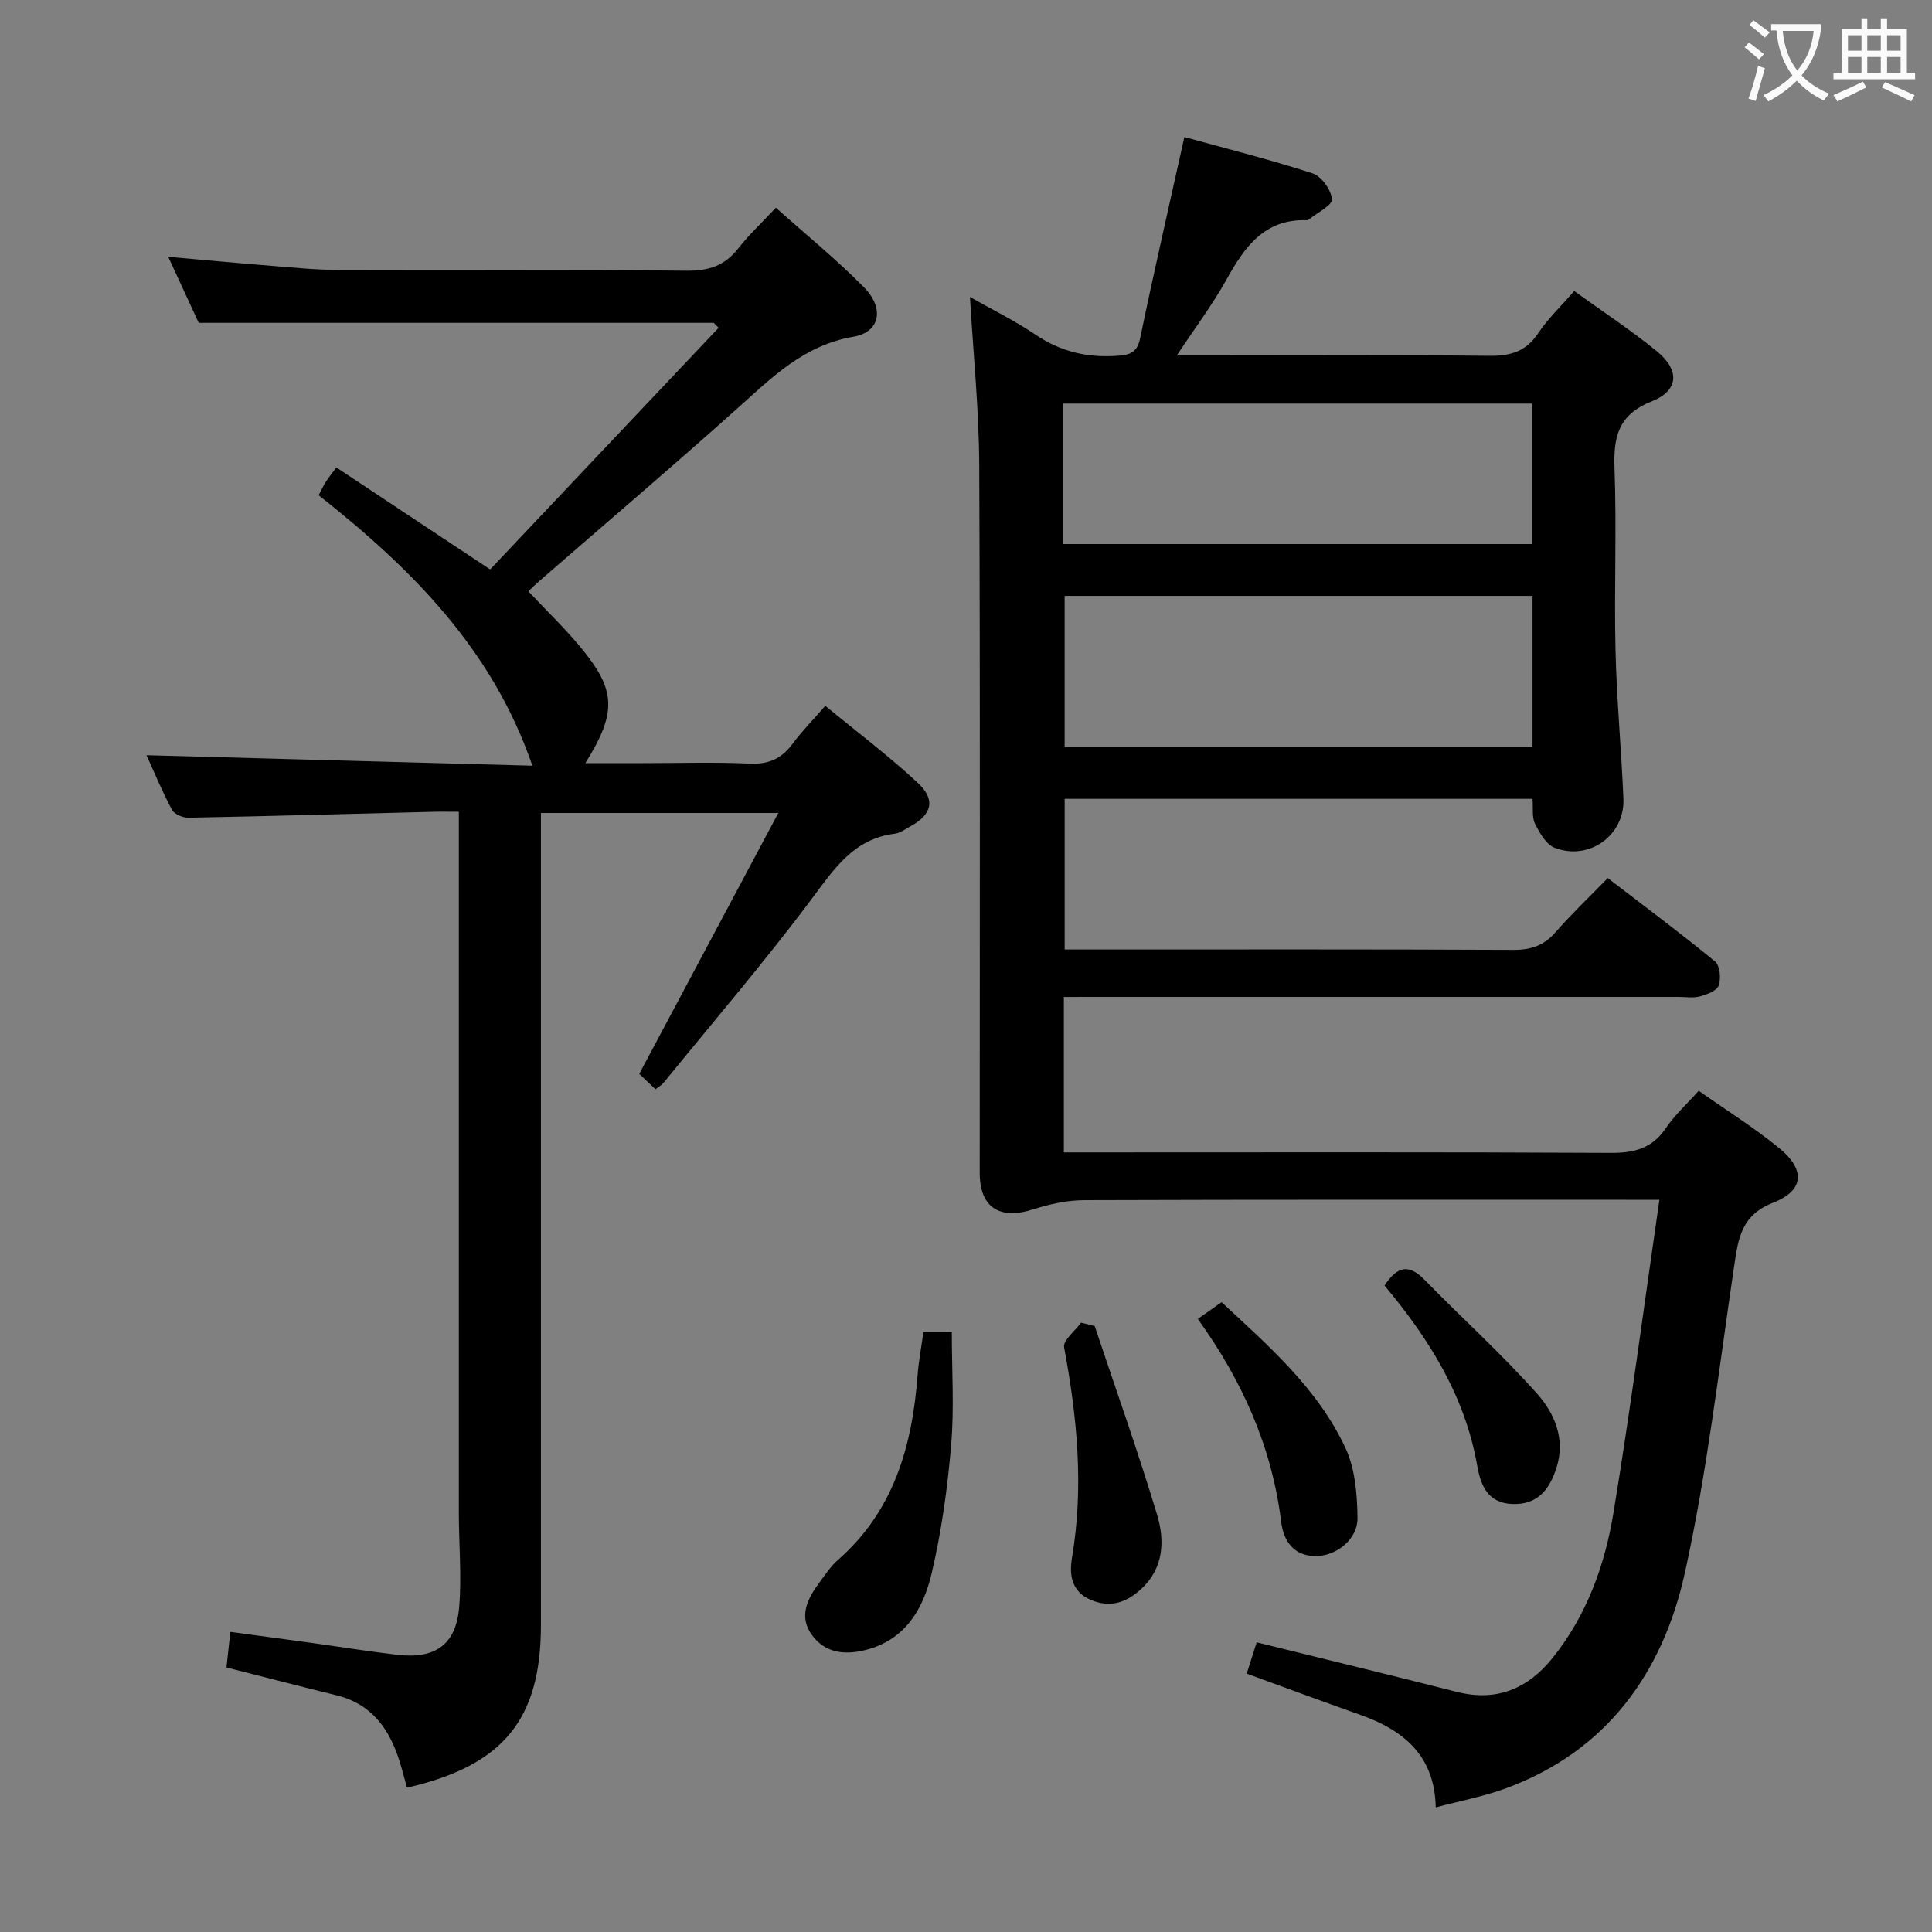 <svg enable-background="new 0 0 400 400" viewBox="0 0 400 400" xmlns="http://www.w3.org/2000/svg"><rect x="0" y="0" width="400" height="400" fill="#808080" stroke="none"/><g fill="#010000"><path d="m220.26 206.41v32.18h6.15c35.67 0 71.33-.09 107 .1 4.88.03 8.61-.87 11.47-5.1 1.84-2.73 4.36-5 6.82-7.76 5.6 3.95 11.4 7.57 16.65 11.86 5.48 4.48 5.22 8.79-1.27 11.33-6.64 2.6-7.2 7.47-8.05 13.16-3.14 21.17-5.58 42.52-10.18 63.39-4.58 20.78-16.22 37.09-37.28 44.76-4.5 1.64-9.27 2.53-14.32 3.87-.22-10.79-6.7-16.01-15.67-19.18-7.79-2.75-15.55-5.63-23.46-8.51.7-2.22 1.39-4.38 2.06-6.48 14.07 3.47 27.76 6.78 41.41 10.25 8.27 2.1 14.75-.65 19.87-7.04 7.05-8.79 10.81-19.17 12.59-30.04 3.5-21.24 6.29-42.6 9.51-64.8-3.18 0-5.11 0-7.04 0-37.33 0-74.67-.05-112 .08-3.55.01-7.21.81-10.6 1.9-6.98 2.24-11.08-.38-11.08-7.56-.01-48.83.12-97.67-.1-146.5-.05-11.56-1.24-23.12-1.92-34.83 4.4 2.5 9.2 4.84 13.57 7.8 5.22 3.53 10.74 4.82 16.96 4.37 2.71-.2 4.1-.69 4.72-3.7 2.82-13.62 5.94-27.18 9.14-41.59 8.52 2.35 17.64 4.63 26.56 7.53 1.82.59 3.84 3.42 3.99 5.36.1 1.26-3.03 2.76-4.71 4.15-.12.1-.31.18-.46.18-8.82-.3-12.91 5.54-16.66 12.29-2.86 5.15-6.44 9.91-10.28 15.7h6.21c19.5 0 39-.12 58.5.09 4.38.05 7.59-.9 10.11-4.69 2-3 4.69-5.54 7.45-8.73 5.84 4.22 11.68 8.05 17.06 12.43 4.83 3.92 4.66 8.16-.99 10.41-6.98 2.78-7.96 7.35-7.72 13.93.46 12.48-.09 25 .2 37.49.24 10.29 1.21 20.57 1.64 30.86.31 7.56-7.08 12.92-14.23 10.16-1.76-.68-3.12-3.06-4.06-4.96-.68-1.36-.37-3.22-.53-5.18-32.27 0-64.35 0-96.86 0v31.19h5.38c29.17 0 58.33-.06 87.5.08 3.64.02 6.32-.88 8.73-3.64 3.28-3.75 6.91-7.2 10.83-11.22 7.62 5.85 15.05 11.38 22.2 17.25 1.02.84 1.28 3.52.78 4.97-.37 1.1-2.43 1.87-3.88 2.27-1.4.38-2.98.11-4.48.11-40.33 0-80.66 0-121 0-1.96.01-3.93.01-6.23.01zm97.03-83.04c-32.74 0-64.81 0-96.87 0v31.26h96.87c0-10.55 0-20.79 0-31.26zm-97.14-10.73h97.07c0-9.94 0-19.5 0-29.08-32.57 0-64.76 0-97.07 0z"/><path d="m135.71 225.51c-1.27-1.2-2.45-2.31-3.36-3.17 9.54-17.91 18.95-35.55 28.79-54.02-17.14 0-32.73 0-49.15 0v5.67 162.45c0 19.52-7.75 29.11-27.73 33.68-.49-1.77-.96-3.61-1.52-5.42-2.1-6.72-5.77-11.92-13.09-13.71-7.4-1.81-14.77-3.73-22.76-5.76.21-1.98.47-4.36.8-7.37 5.85.79 11.36 1.53 16.87 2.29 5.91.82 11.8 1.77 17.72 2.46 7.91.92 12.18-2.15 12.8-10.02.51-6.42-.08-12.93-.08-19.4-.01-46.17 0-92.32 0-138.47 0-1.98 0-3.96 0-6.65-2.06 0-3.82-.04-5.57.01-16.8.42-33.6.9-50.41 1.22-1.17.02-2.94-.73-3.43-1.66-2.09-3.93-3.79-8.07-5.26-11.28 26.75.73 53.57 1.46 79.89 2.17-8.3-24.21-25.16-40.93-44.25-56 .62-1.16 1.02-2.04 1.54-2.85.53-.83 1.17-1.6 2.14-2.89 10.2 6.76 20.39 13.52 31.83 21.1 15.68-16.58 31.49-33.3 47.3-50.02-.33-.34-.67-.69-1-1.03-35.3 0-70.61 0-106.64 0-1.75-3.8-3.89-8.43-6.31-13.67 7.48.66 14.43 1.31 21.4 1.87 4.63.37 9.28.84 13.92.85 23.99.09 47.99-.1 71.98.16 4.58.05 7.91-1.02 10.72-4.62 2.24-2.87 4.94-5.38 7.79-8.43 6.19 5.54 12.5 10.68 18.2 16.44 4.32 4.36 3.41 9.33-2.16 10.28-10.29 1.76-16.87 8.45-24.05 14.87-13.51 12.1-27.34 23.85-41.03 35.76-.85.74-1.65 1.54-2.21 2.07 3.7 3.94 7.41 7.51 10.68 11.43 7.5 8.99 7.73 13.53 1.12 24.15h12.1c7.33 0 14.67-.24 21.99.1 3.94.18 6.59-1.09 8.85-4.15 1.87-2.53 4.1-4.78 6.74-7.82 6.52 5.38 13.13 10.35 19.15 15.95 3.79 3.53 2.91 6.6-1.61 9.05-1.02.55-2.05 1.34-3.15 1.48-8.5 1.05-12.52 7.23-17.19 13.48-9.75 13.04-20.38 25.43-30.66 38.06-.39.5-1 .82-1.7 1.36z"/><path d="m191.18 275.8h5.88c0 7.94.52 15.73-.14 23.42-.75 8.9-1.99 17.83-4.03 26.52-1.7 7.23-5.34 13.69-13.52 15.83-4.35 1.14-8.49.74-11.25-3.03-2.84-3.88-.94-7.59 1.57-10.95 1.19-1.6 2.31-3.32 3.79-4.62 11.6-10.16 15.39-23.61 16.5-38.28.21-2.8.74-5.57 1.2-8.89z"/><path d="m226.64 274.54c4.35 13.01 8.96 25.93 12.92 39.06 1.6 5.31 1.42 10.99-3.21 15.31-3 2.8-6.39 4.08-10.48 2.35-4.07-1.73-4.52-5.25-3.92-8.79 2.47-14.65 1.07-29.06-1.64-43.51-.27-1.44 2.27-3.4 3.51-5.12.94.23 1.88.46 2.82.7z"/><path d="m247.99 273.07c1.74-1.23 3.18-2.24 4.92-3.47 9.87 9.17 19.98 17.96 25.68 30.25 1.99 4.29 2.4 9.57 2.47 14.42.06 4.33-4.19 7.7-8.22 7.88-4.92.23-7.09-3.07-7.58-7.01-1.9-15.51-8.03-29.23-17.27-42.07z"/><path d="m286.65 266.16c2.72-4.18 5.15-4.4 8.26-1.22 7.74 7.93 16.01 15.38 23.36 23.65 3.56 4 5.87 9.32 4 15.24-1.42 4.49-3.87 7.74-9.14 7.56-5.13-.18-6.58-3.88-7.3-8-2.54-14.35-9.94-26.2-19.18-37.23z"/></g><path d="m362.1 8.8c1.1.8 2.1 1.6 3.1 2.4l-1 1.1c-1.3-1.1-2.3-2-3-2.5zm1.9 4.8c.5.2.9.4 1.4.5-.6 2.3-1.3 4.5-1.9 6.8l-1.5-.5c.8-2.1 1.4-4.3 2-6.8zm-1-9.4c1.3.9 2.4 1.8 3.4 2.5l-1 1.1c-1.4-1.2-2.4-2.1-3.2-2.6zm3.7 2.2v-1.4h10.3v1.2c-.5 3.6-1.8 6.8-4 9.4 1.5 1.6 3.4 2.8 5.7 3.8-.3.4-.7.8-1.1 1.4-2.3-1.1-4.1-2.5-5.6-4.1-1.6 1.6-3.6 3.1-5.9 4.3-.3-.5-.7-.9-1-1.3 2.4-1.1 4.4-2.5 6-4.1-1.9-2.5-3-5.6-3.3-9.3h-1.1zm8.8 0h-6.4c.3 3.3 1.3 6 3 8.2 2-2.3 3.1-5.1 3.4-8.2z" fill="#fbfafa"/><path d="m385.3 3.8h1.3v2.2h2.8v-2.2h1.3v2.2h4.1v9.1h1.7v1.3h-16.9v-1.3h1.7v-9.1h4.1v-2.2zm.4 13.1.7 1.2c-1.8.9-3.8 1.9-6 2.9-.2-.4-.5-.8-.8-1.3 2.3-1 4.3-1.9 6.1-2.8zm-3.1-6.4h2.8v-3.2h-2.8zm0 4.6h2.8v-3.3h-2.8zm4-4.6h2.8v-3.2h-2.8zm0 4.6h2.8v-3.3h-2.8zm3.7 1.9c2.1.9 4.1 1.8 6.1 2.7l-.7 1.3c-2.2-1.1-4.2-2-6.1-2.9zm3.2-9.7h-2.8v3.2h2.8zm-2.8 7.8h2.8v-3.3h-2.8z" fill="#fbfafa"/></svg>